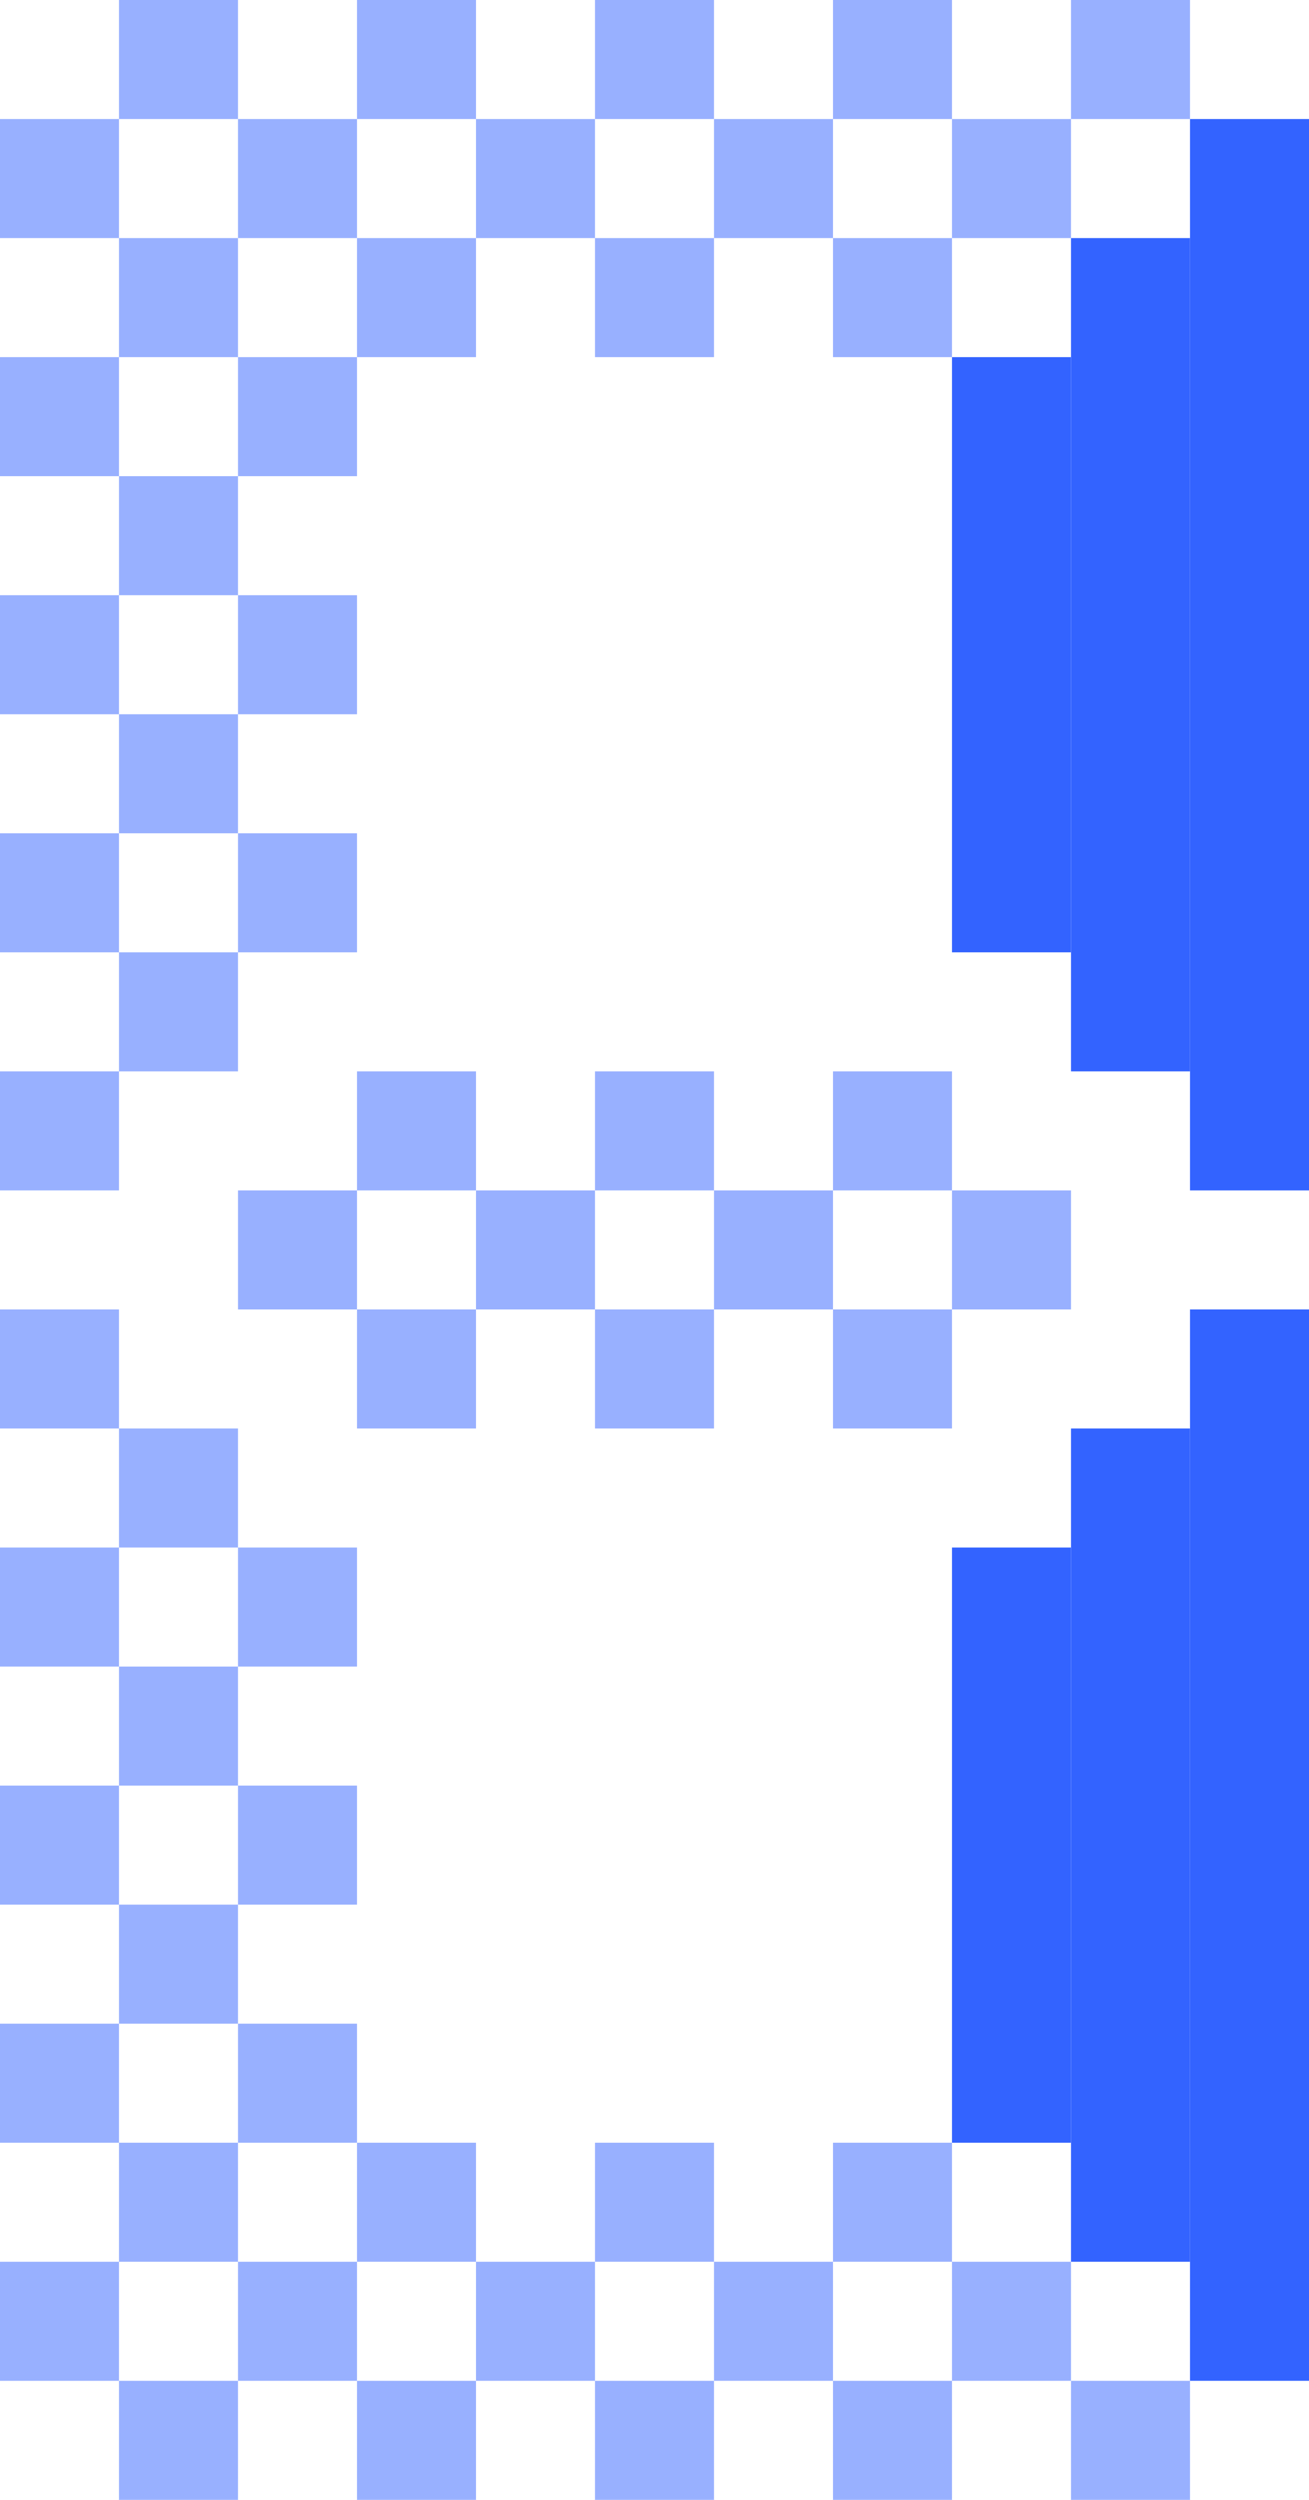 <svg width="22" height="42" viewBox="0 0 22 42" fill="none" xmlns="http://www.w3.org/2000/svg">
<rect opacity="0.5" y="2" width="2" height="2" fill="#3363ff"/>
<rect opacity="0.5" x="2" y="4" width="2" height="2" fill="#3363ff"/>
<rect opacity="0.5" y="6" width="2" height="2" fill="#3363ff"/>
<rect opacity="0.5" x="2" y="8" width="2" height="2" fill="#3363ff"/>
<rect opacity="0.5" x="4" y="6" width="2" height="2" fill="#3363ff"/>
<rect opacity="0.5" y="10" width="2" height="2" fill="#3363ff"/>
<rect opacity="0.5" x="2" y="12" width="2" height="2" fill="#3363ff"/>
<rect opacity="0.5" x="4" y="10" width="2" height="2" fill="#3363ff"/>
<rect opacity="0.5" y="14" width="2" height="2" fill="#3363ff"/>
<rect opacity="0.5" x="2" y="16" width="2" height="2" fill="#3363ff"/>
<rect opacity="0.5" x="4" y="14" width="2" height="2" fill="#3363ff"/>
<rect opacity="0.5" y="18" width="2" height="2" fill="#3363ff"/>
<rect opacity="0.5" y="22" width="2" height="2" fill="#3363ff"/>
<rect opacity="0.5" x="2" y="24" width="2" height="2" fill="#3363ff"/>
<rect opacity="0.5" y="26" width="2" height="2" fill="#3363ff"/>
<rect opacity="0.5" x="2" y="28" width="2" height="2" fill="#3363ff"/>
<rect opacity="0.5" x="4" y="26" width="2" height="2" fill="#3363ff"/>
<rect opacity="0.5" y="30" width="2" height="2" fill="#3363ff"/>
<rect opacity="0.5" x="2" y="32" width="2" height="2" fill="#3363ff"/>
<rect opacity="0.5" x="4" y="30" width="2" height="2" fill="#3363ff"/>
<rect opacity="0.5" y="34" width="2" height="2" fill="#3363ff"/>
<rect opacity="0.5" x="2" y="36" width="2" height="2" fill="#3363ff"/>
<rect opacity="0.5" x="4" y="34" width="2" height="2" fill="#3363ff"/>
<rect opacity="0.5" y="38" width="2" height="2" fill="#3363ff"/>
<rect x="22" y="20" width="2" height="18" transform="rotate(-180 22 20)" fill="#3363ff"/>
<rect x="20" y="18" width="2" height="14" transform="rotate(-180 20 18)" fill="#3363ff"/>
<rect x="18" y="16" width="2" height="10" transform="rotate(-180 18 16)" fill="#3363ff"/>
<rect x="22" y="40" width="2" height="18" transform="rotate(-180 22 40)" fill="#3363ff"/>
<rect x="20" y="38" width="2" height="14" transform="rotate(-180 20 38)" fill="#3363ff"/>
<rect x="18" y="36" width="2" height="10" transform="rotate(-180 18 36)" fill="#3363ff"/>
<rect opacity="0.5" x="20" width="2" height="2" transform="rotate(90 20 0)" fill="#3363ff"/>
<rect opacity="0.5" x="18" y="2" width="2" height="2" transform="rotate(90 18 2)" fill="#3363ff"/>
<rect opacity="0.5" x="16" width="2" height="2" transform="rotate(90 16 0)" fill="#3363ff"/>
<rect opacity="0.5" x="14" y="2" width="2" height="2" transform="rotate(90 14 2)" fill="#3363ff"/>
<rect opacity="0.5" x="16" y="4" width="2" height="2" transform="rotate(90 16 4)" fill="#3363ff"/>
<rect opacity="0.5" x="12" width="2" height="2" transform="rotate(90 12 0)" fill="#3363ff"/>
<rect opacity="0.5" x="10" y="2" width="2" height="2" transform="rotate(90 10 2)" fill="#3363ff"/>
<rect opacity="0.5" x="12" y="4" width="2" height="2" transform="rotate(90 12 4)" fill="#3363ff"/>
<rect opacity="0.5" x="8" width="2" height="2" transform="rotate(90 8 0)" fill="#3363ff"/>
<rect opacity="0.5" x="6" y="2" width="2" height="2" transform="rotate(90 6 2)" fill="#3363ff"/>
<rect opacity="0.5" x="8" y="4" width="2" height="2" transform="rotate(90 8 4)" fill="#3363ff"/>
<rect opacity="0.5" x="4" width="2" height="2" transform="rotate(90 4 0)" fill="#3363ff"/>
<rect opacity="0.5" x="2" y="42" width="2" height="2" transform="rotate(-90 2 42)" fill="#3363ff"/>
<rect opacity="0.5" x="4" y="40" width="2" height="2" transform="rotate(-90 4 40)" fill="#3363ff"/>
<rect opacity="0.5" x="6" y="42" width="2" height="2" transform="rotate(-90 6 42)" fill="#3363ff"/>
<rect opacity="0.5" x="8" y="40" width="2" height="2" transform="rotate(-90 8 40)" fill="#3363ff"/>
<rect opacity="0.5" x="6" y="38" width="2" height="2" transform="rotate(-90 6 38)" fill="#3363ff"/>
<rect opacity="0.5" x="10" y="42" width="2" height="2" transform="rotate(-90 10 42)" fill="#3363ff"/>
<rect opacity="0.5" x="12" y="40" width="2" height="2" transform="rotate(-90 12 40)" fill="#3363ff"/>
<rect opacity="0.5" x="10" y="38" width="2" height="2" transform="rotate(-90 10 38)" fill="#3363ff"/>
<rect opacity="0.5" x="14" y="42" width="2" height="2" transform="rotate(-90 14 42)" fill="#3363ff"/>
<rect opacity="0.5" x="16" y="40" width="2" height="2" transform="rotate(-90 16 40)" fill="#3363ff"/>
<rect opacity="0.5" x="14" y="38" width="2" height="2" transform="rotate(-90 14 38)" fill="#3363ff"/>
<rect opacity="0.5" x="18" y="42" width="2" height="2" transform="rotate(-90 18 42)" fill="#3363ff"/>
<rect opacity="0.5" x="4" y="20" width="2" height="2" fill="#3363ff"/>
<rect opacity="0.5" x="8" y="20" width="2" height="2" fill="#3363ff"/>
<rect opacity="0.5" x="12" y="20" width="2" height="2" fill="#3363ff"/>
<rect opacity="0.5" x="16" y="20" width="2" height="2" fill="#3363ff"/>
<rect opacity="0.5" x="6" y="18" width="2" height="2" fill="#3363ff"/>
<rect opacity="0.5" x="10" y="18" width="2" height="2" fill="#3363ff"/>
<rect opacity="0.5" x="14" y="18" width="2" height="2" fill="#3363ff"/>
<rect opacity="0.5" x="6" y="22" width="2" height="2" fill="#3363ff"/>
<rect opacity="0.5" x="10" y="22" width="2" height="2" fill="#3363ff"/>
<rect opacity="0.5" x="14" y="22" width="2" height="2" fill="#3363ff"/>
</svg>
